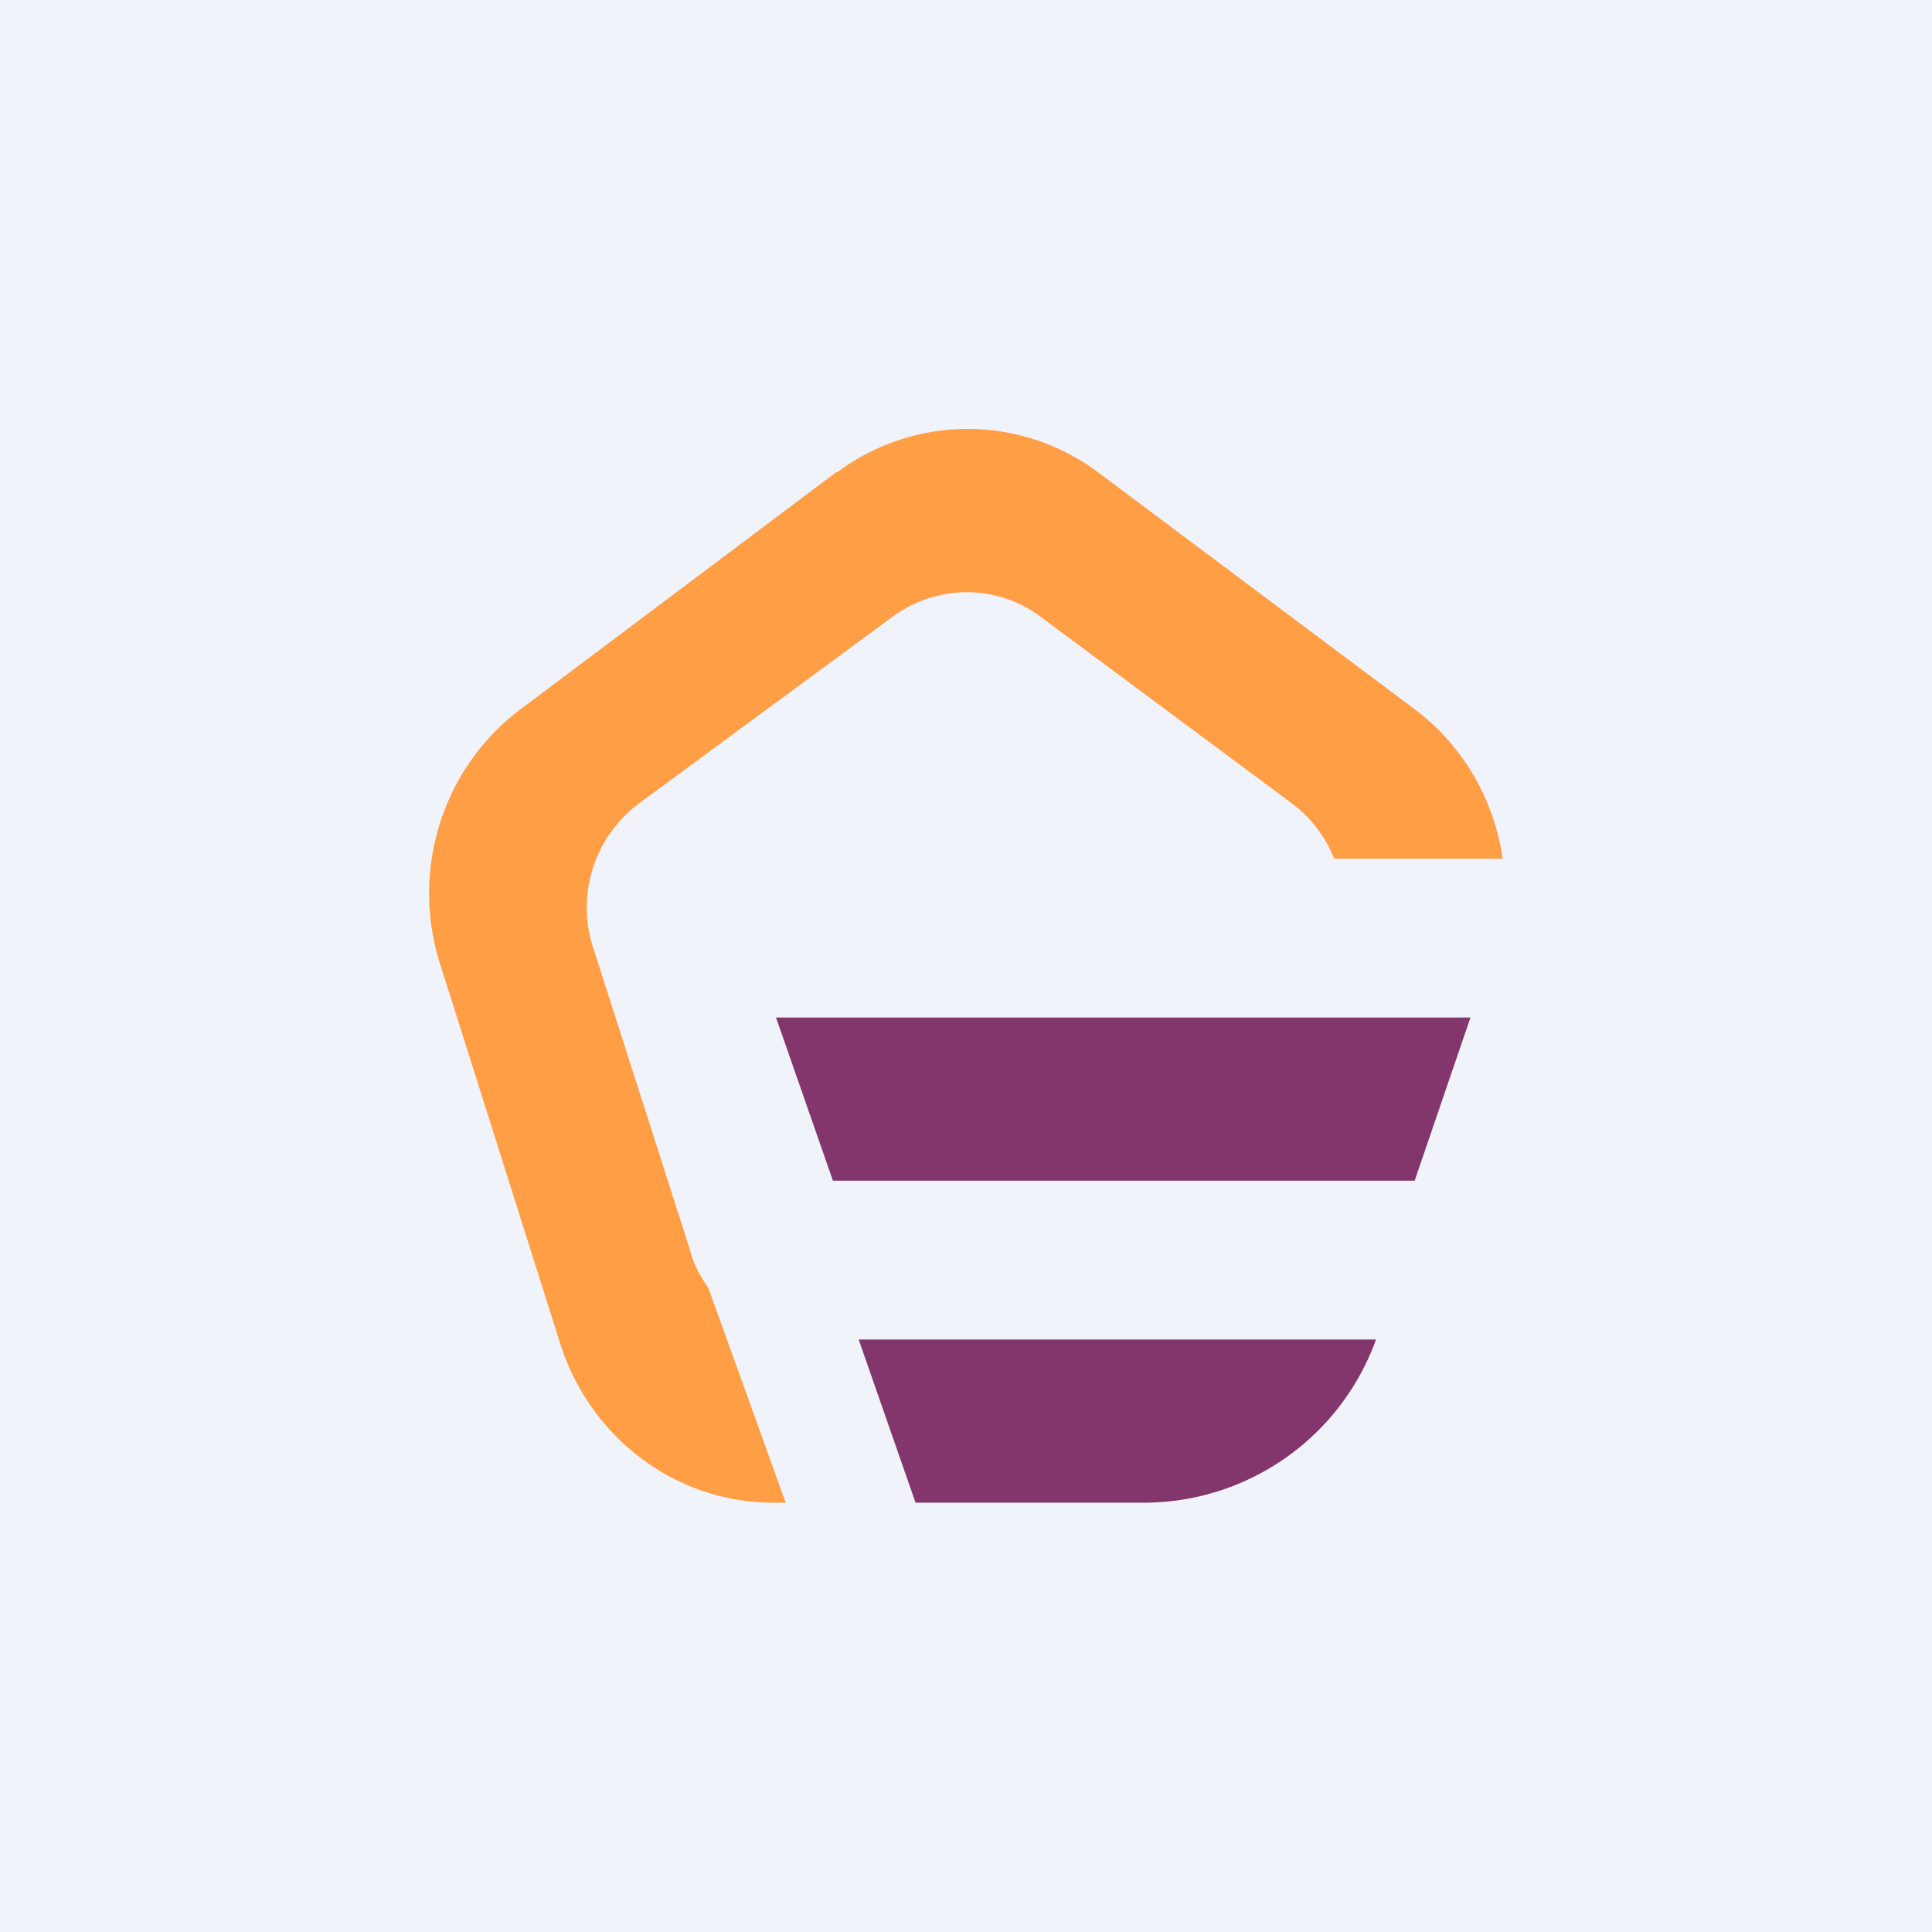 <!-- by TradingView --><svg width="18" height="18" viewBox="0 0 18 18" xmlns="http://www.w3.org/2000/svg"><path fill="#F0F3FA" d="M0 0h18v18H0z"/><path d="M7.8 4.4a2.03 2.03 0 0 1 2.43 0l2.94 2.2c.46.34.75.85.83 1.4h-1.57a1.2 1.2 0 0 0-.4-.52L9.7 5.75c-.41-.31-.97-.31-1.39 0L5.96 7.48c-.42.31-.6.86-.43 1.36l.9 2.81c.03.13.1.25.17.35l.72 2H7.2c-.9 0-1.7-.6-1.98-1.48L4.1 8.98c-.28-.88.03-1.84.76-2.38l2.93-2.2Z" fill="#FF9E45"/><path d="M7.23 9.48h6.47L13.18 11H7.76l-.53-1.52ZM8 12.48h4.82A2.3 2.3 0 0 1 10.63 14h-2.1L8 12.48Z" fill="#83366C"/></svg>